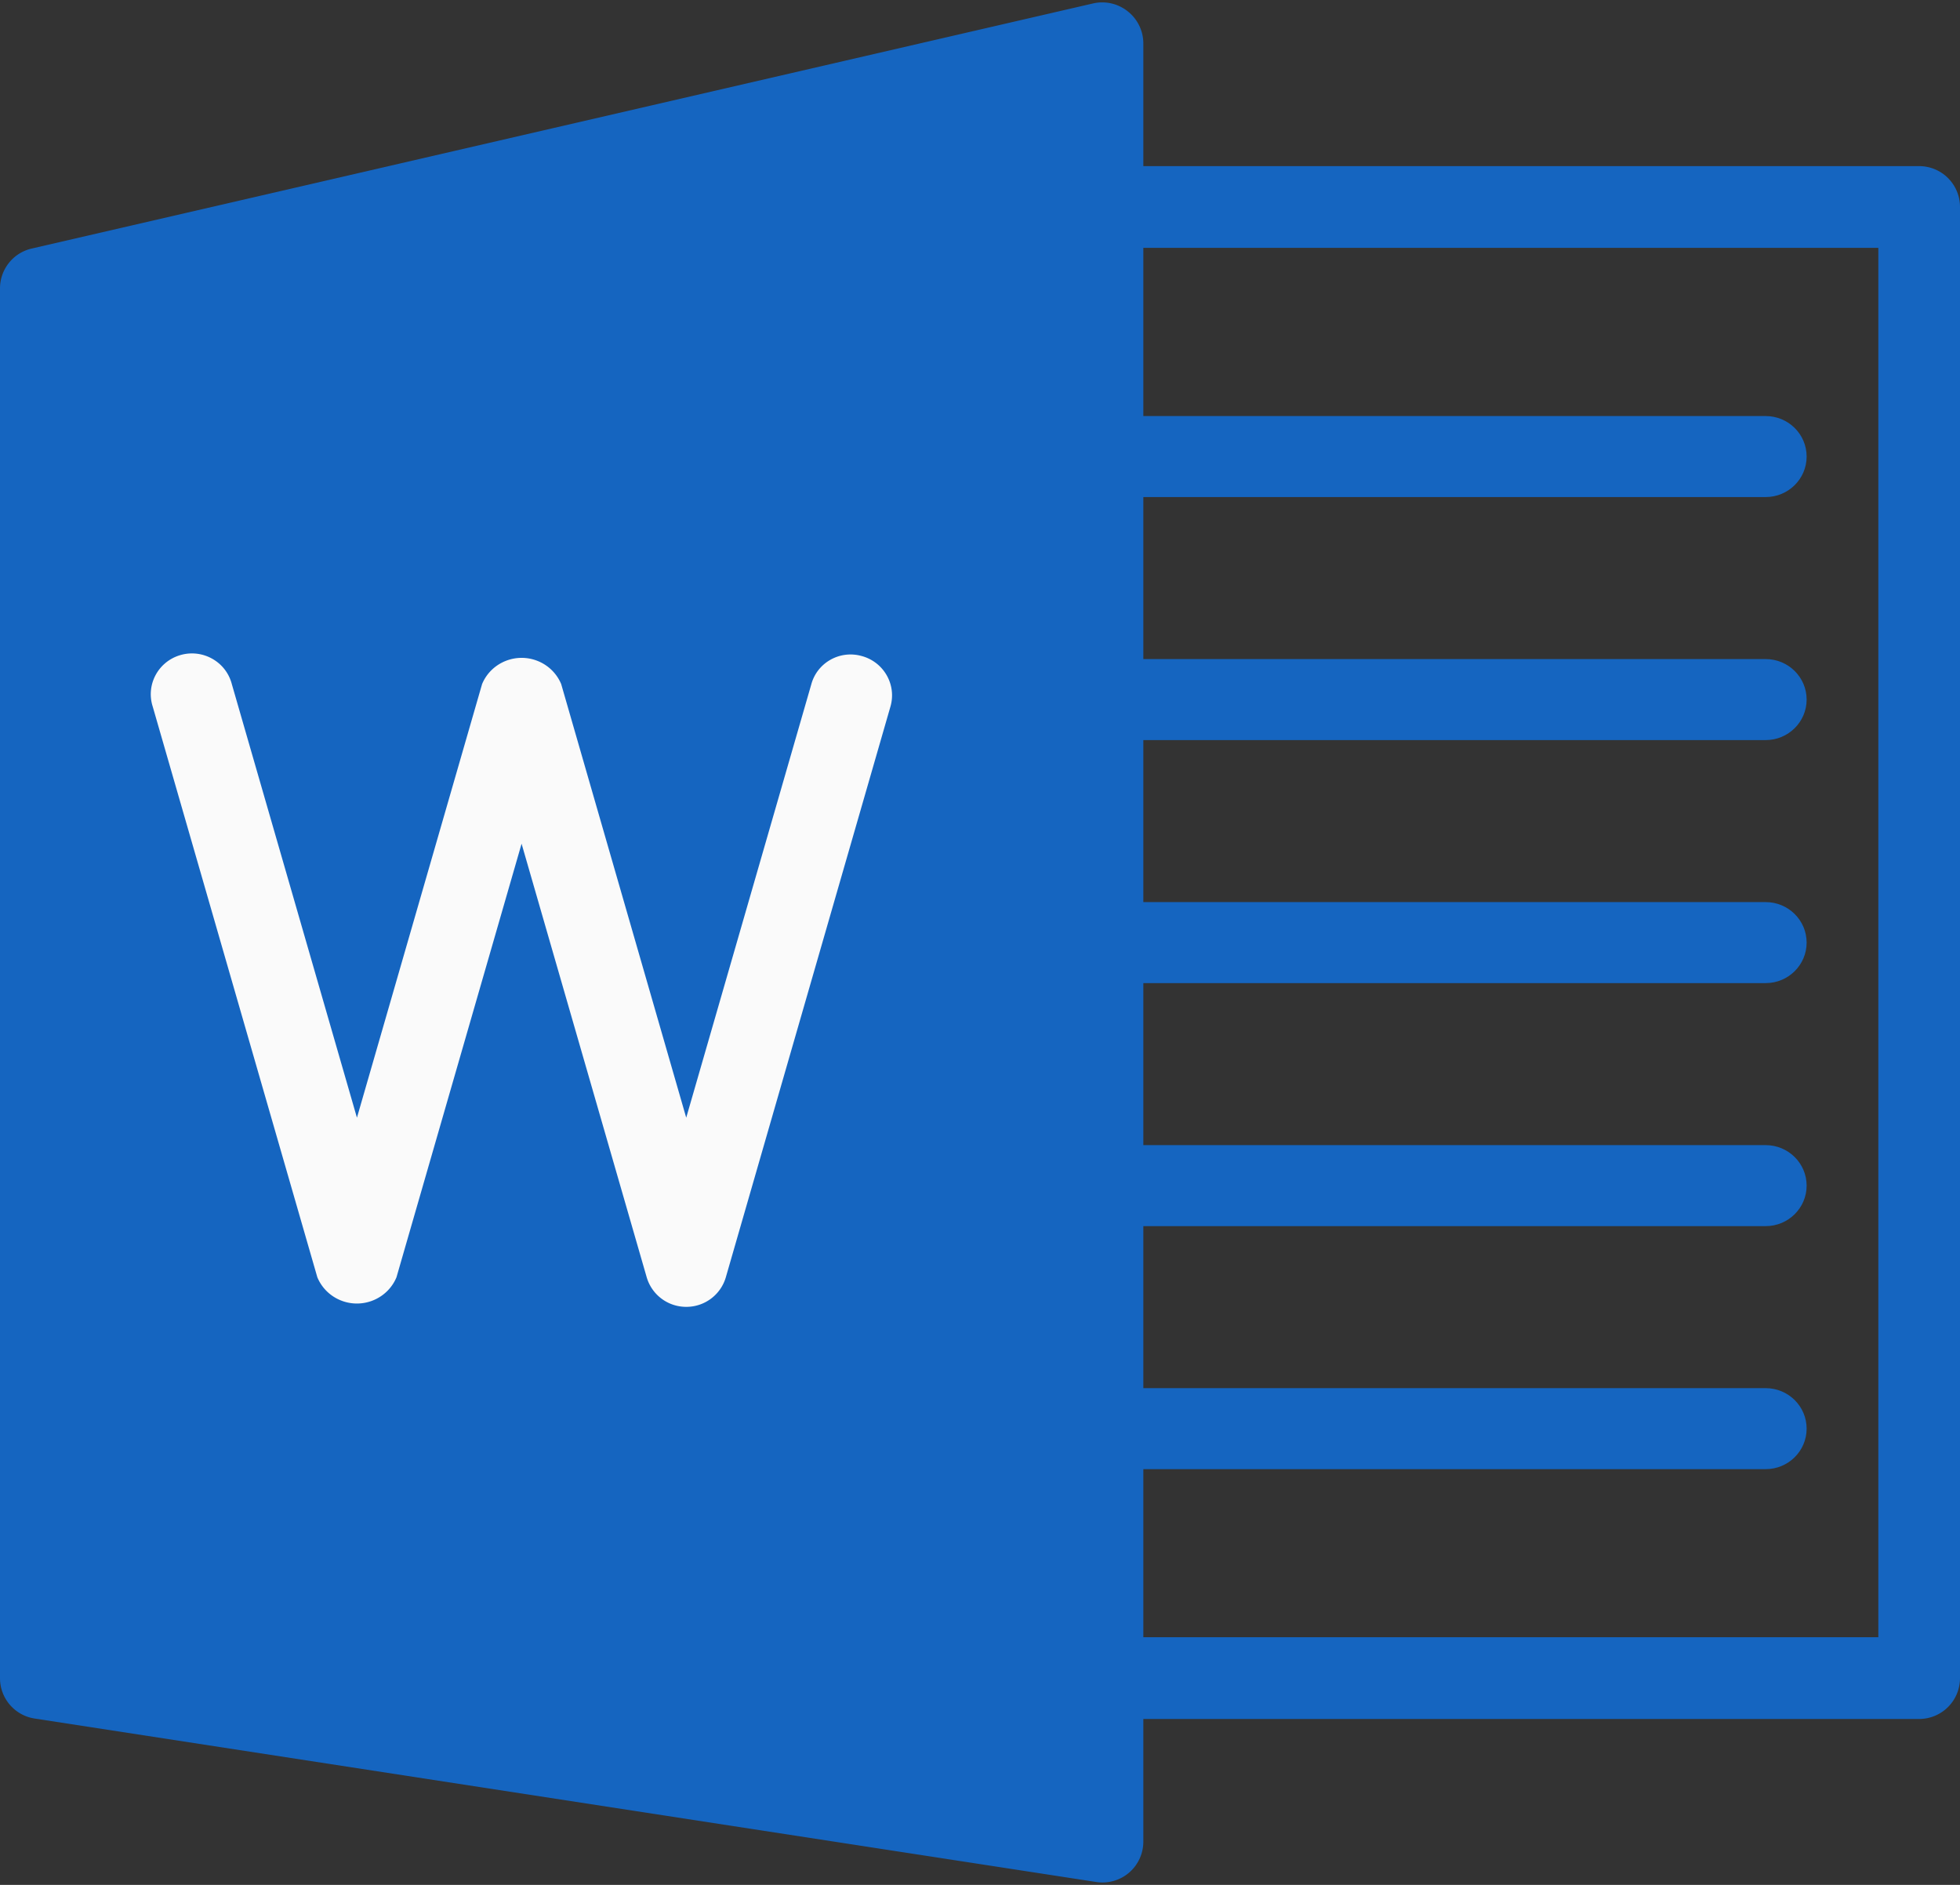 <svg xmlns="http://www.w3.org/2000/svg" width="156" height="150" viewBox="0 0 156 150"><rect x="0" y="0" width="156" height="150" fill="#333333" stroke="none"/><g><g><g><g><path fill="#1565c0" d="M89.778.918a3.249 3.249 0 0 0-2.756-.65L2.522 19.78A3.252 3.252 0 0 0 0 22.98v110.57c0 1.604 1.171 2.968 2.756 3.212l84.5 13.009A3.25 3.25 0 0 0 91 146.558V3.468a3.251 3.251 0 0 0-1.222-2.55z"/></g><g><path fill="#1565c0" d="M152.75 136.797h-65a3.251 3.251 0 0 1-3.25-3.252 3.251 3.251 0 0 1 3.25-3.252h61.75V19.724H87.75a3.251 3.251 0 0 1 0-6.504h65a3.251 3.251 0 0 1 3.25 3.252v117.073a3.25 3.25 0 0 1-3.25 3.252z"/></g></g><g><path fill="#fafafa" d="M54.618 104a3.271 3.271 0 0 1-3.145-2.35l-9.959-34.507-9.959 34.508c-.72 1.722-2.712 2.54-4.45 1.828a3.39 3.39 0 0 1-1.846-1.828L12.155 56.229c-.548-1.708.405-3.532 2.129-4.075 1.724-.544 3.566.4 4.115 2.108.02.06.037.121.053.182l9.958 34.502 9.96-34.508c.718-1.722 2.711-2.54 4.45-1.828.836.342 1.5 1 1.846 1.828l9.952 34.508 9.959-34.501c.471-1.708 2.251-2.714 3.975-2.247l.074.02c1.738.494 2.744 2.289 2.247 4.01l-13.104 45.423A3.272 3.272 0 0 1 54.618 104z"/></g><g><g><path fill="#1565c0" d="M140.534 39.556H88.36c-1.801 0-3.261-1.443-3.261-3.223 0-1.78 1.46-3.223 3.26-3.223h52.174c1.8 0 3.26 1.443 3.26 3.223 0 1.78-1.46 3.223-3.26 3.223z"/></g><g><path fill="#1565c0" d="M140.534 58.896H88.36c-1.801 0-3.261-1.443-3.261-3.223 0-1.78 1.46-3.223 3.26-3.223h52.174c1.8 0 3.26 1.443 3.26 3.223 0 1.78-1.46 3.223-3.26 3.223z"/></g><g><path fill="#1565c0" d="M140.534 78.236H88.36c-1.801 0-3.261-1.443-3.261-3.223 0-1.78 1.46-3.223 3.26-3.223h52.174c1.8 0 3.26 1.443 3.26 3.223 0 1.78-1.46 3.223-3.26 3.223z"/></g><g><path fill="#1565c0" d="M140.534 97.576H88.36c-1.801 0-3.261-1.443-3.261-3.223 0-1.78 1.46-3.223 3.26-3.223h52.174c1.8 0 3.26 1.443 3.26 3.223 0 1.78-1.46 3.223-3.26 3.223z"/></g><g><path fill="#1565c0" d="M140.534 116.916H88.36c-1.801 0-3.261-1.443-3.261-3.223 0-1.78 1.46-3.223 3.26-3.223h52.174c1.8 0 3.26 1.443 3.26 3.223 0 1.78-1.46 3.223-3.26 3.223z"/></g></g></g></g></svg>